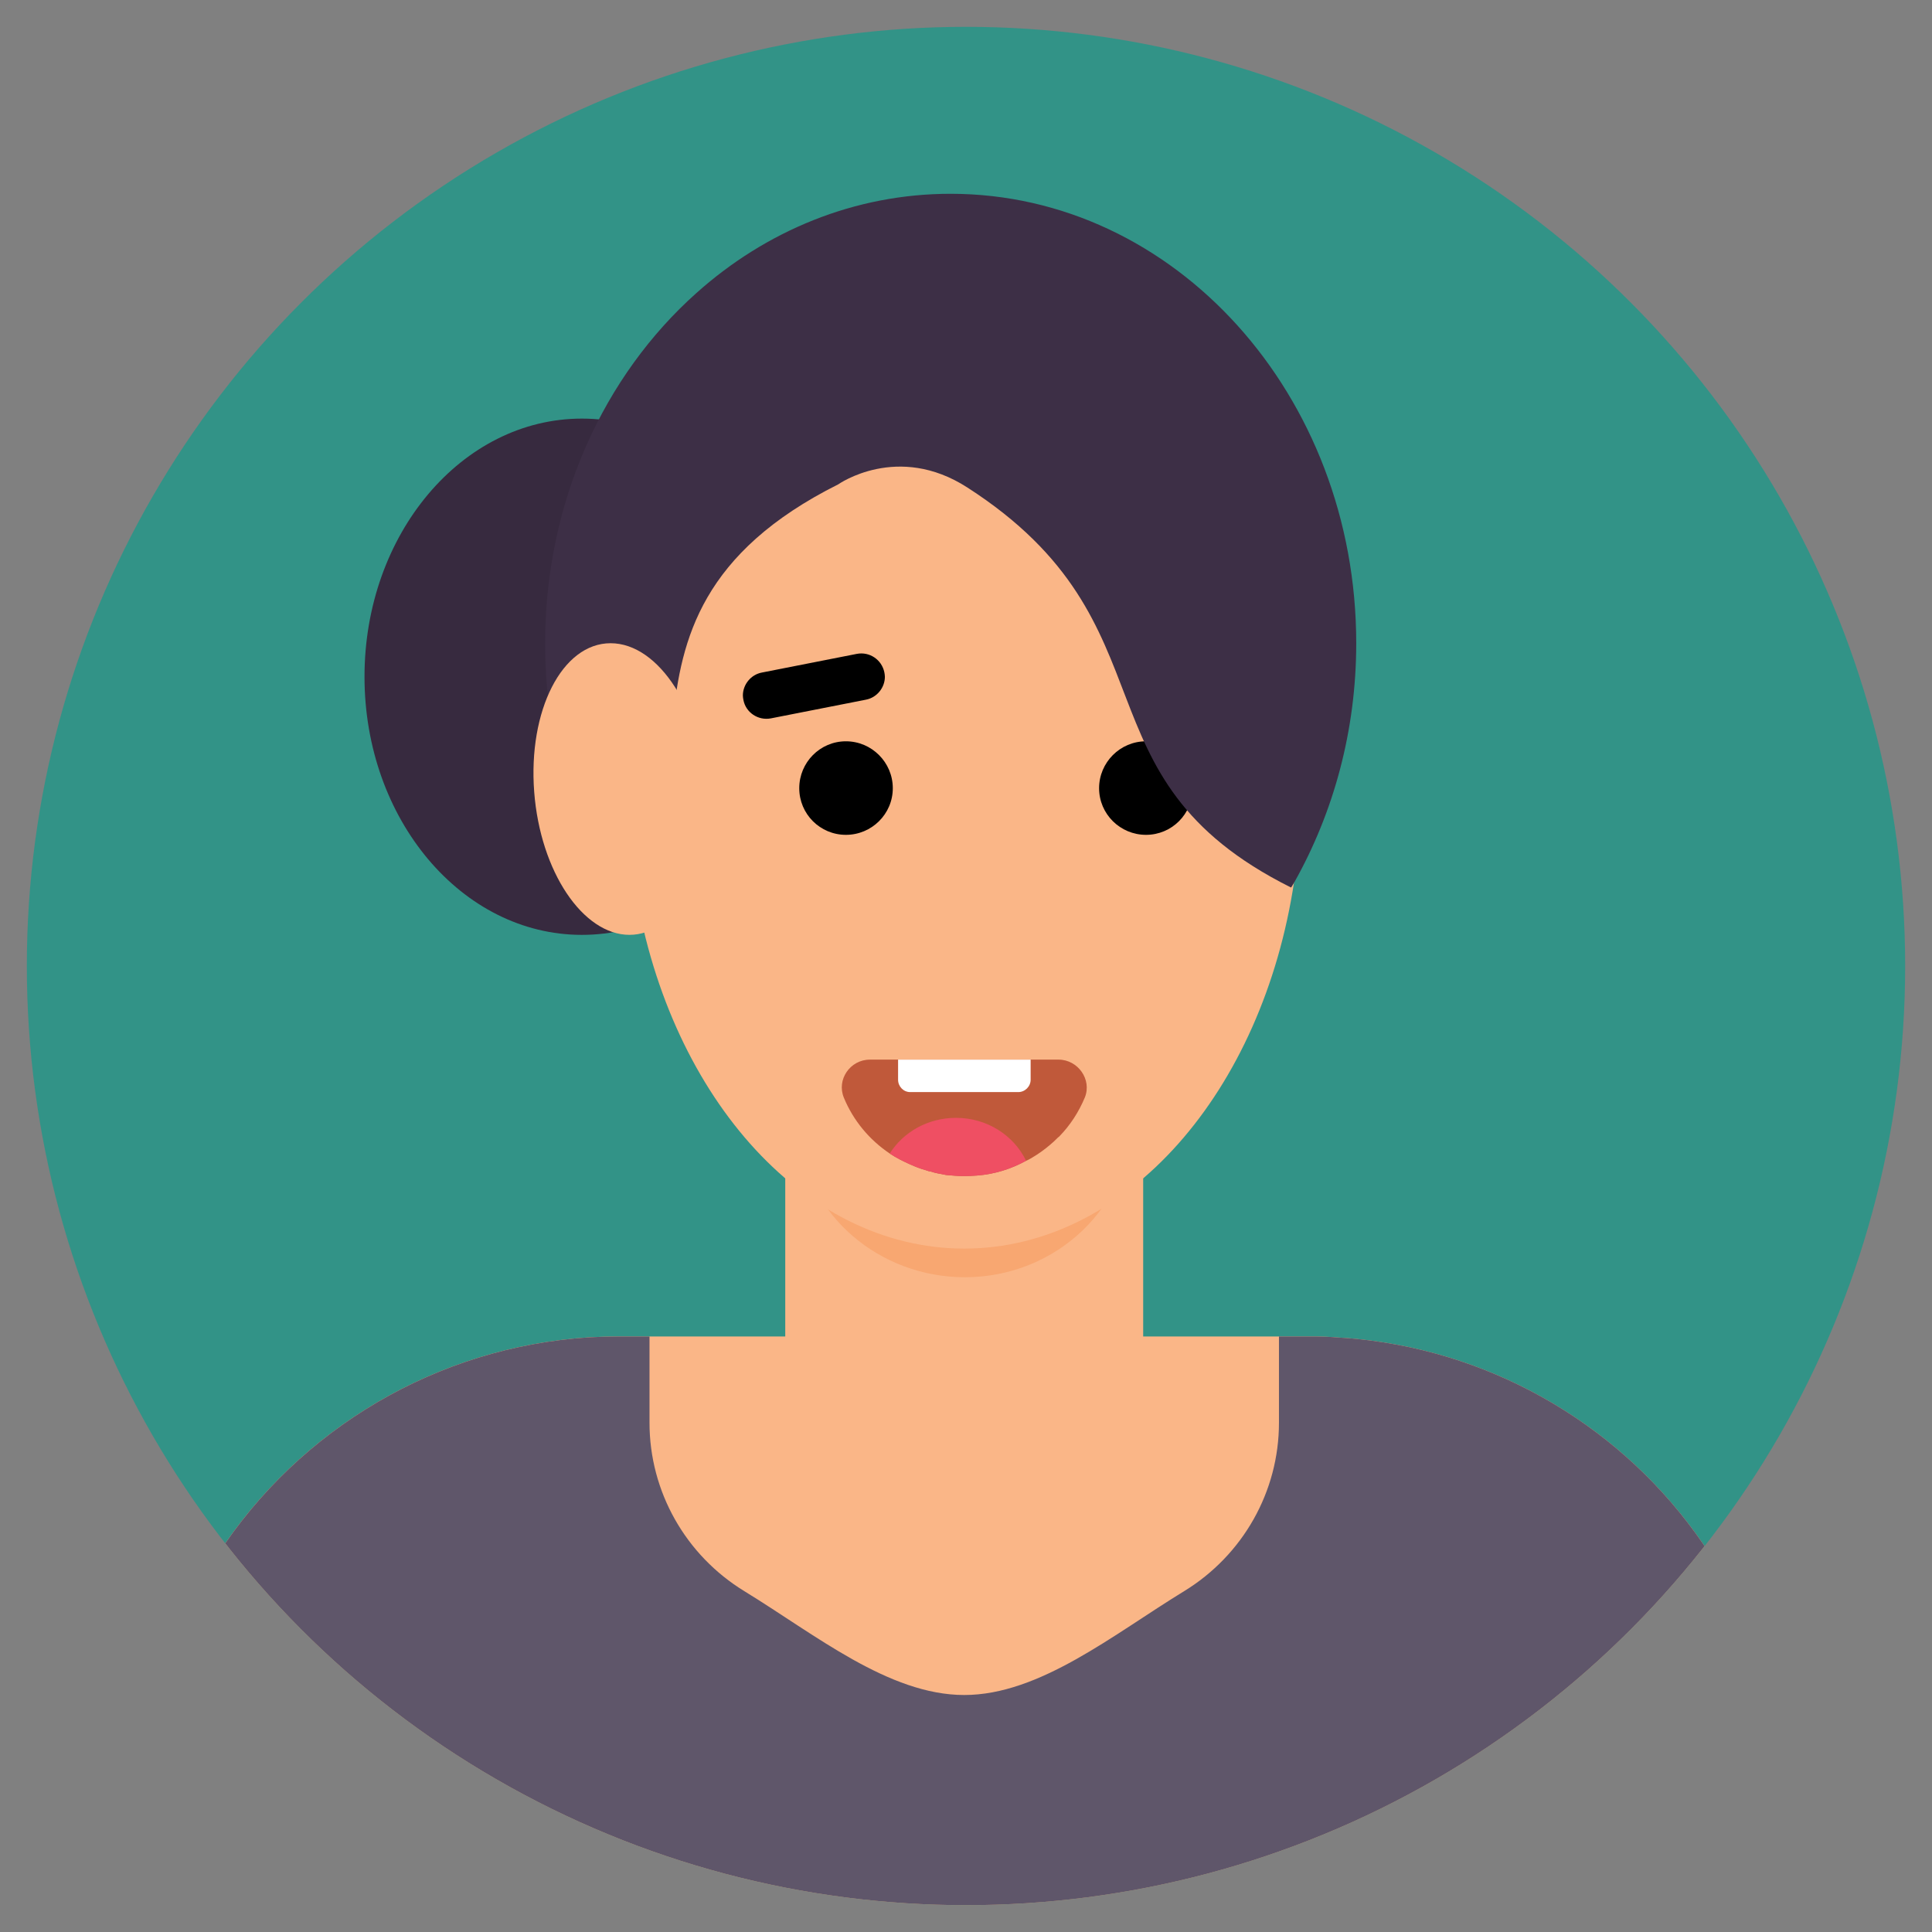 <svg xmlns="http://www.w3.org/2000/svg" xmlns:xlink="http://www.w3.org/1999/xlink" enable-background="new 0 0 72 72" viewBox="0 0 72 72" width="100" height="100">
  <rect x="0" y="0" width="72" height="72" fill="#808080" stroke="none"/>
  <circle cx="36" cy="36" r="35" fill="#329387" class="color329387 svgShape"/>
  <defs>
    <circle id="a" cx="36" cy="36" r="35" fill="#000000" class="color000 svgShape"/>
  </defs>
  <clipPath id="b">
    <use overflow="visible" xlink:href="#a"/>
  </clipPath>
  <g clip-path="url(#b)" fill="#000000" class="color000 svgShape">
    <ellipse cx="21.685" cy="25.22" fill="#372a3f" rx="8.101" ry="9.62" class="color372A3F svgShape"/>
    <path fill="#fab687" d="M67.933,71h-64l2.443-9.34c0.205-0.689,0.442-1.372,0.766-2.014
					c0.166-0.329,0.342-0.651,0.525-0.966c0.145-0.259,0.29-0.507,0.445-0.745
					c3.061-4.696,8.171-7.736,13.859-8.098c0.372-0.021,0.755-0.031,1.127-0.031h25.753
					c0.362,0,0.703,0.01,1.045,0.041c0.414,0.021,0.807,0.062,1.21,0.114c5.192,0.682,9.805,3.61,12.628,7.974
					c0.155,0.238,0.31,0.486,0.455,0.745c0.197,0.31,0.372,0.631,0.527,0.952
					c0.002,0.003,0.003,0.007,0.005,0.01c0.323,0.646,0.564,1.331,0.77,2.023L67.933,71z" class="colorFAB687 svgShape"/>
    <path fill="#5f566a" d="M67.933,71h-64l2.443-9.34c0.205-0.689,0.442-1.372,0.766-2.014
					c0.166-0.329,0.342-0.651,0.525-0.966c0.145-0.259,0.29-0.507,0.445-0.745
					c3.061-4.696,8.171-7.736,13.859-8.098c0.372-0.021,0.755-0.031,1.127-0.031h1.107v3.216
					c0,2.568,1.346,4.938,3.537,6.278c2.637,1.613,5.378,3.868,8.192,3.868c2.813,0,5.554-2.255,8.192-3.868
					c2.191-1.34,3.537-3.71,3.537-6.278v-3.216h1.189c0.362,0,0.703,0.01,1.045,0.041
					c0.414,0.021,0.807,0.062,1.21,0.114c5.192,0.682,9.805,3.61,12.628,7.974
					c0.155,0.238,0.31,0.486,0.455,0.745c0.197,0.31,0.372,0.631,0.527,0.952
					c0.002,0.003,0.003,0.007,0.005,0.01c0.323,0.646,0.564,1.331,0.77,2.023L67.933,71z" class="color5F566A svgShape"/>
    <rect width="13.339" height="16.7" x="29.264" y="39.635" fill="#fab687" class="colorFAB687 svgShape"/>
    <path fill="#f8a771" d="M35.959,47.599L35.959,47.599c-3.187,0-5.909-2.315-6.188-5.37
				c-0.047-0.515-0.071-1.036-0.071-1.559c0-0.52,0.024-1.036,0.07-1.547c0.278-3.056,3.001-5.371,6.188-5.371
				h0.001c3.431,0,6.212,2.676,6.212,5.978v1.893C42.171,44.923,39.39,47.599,35.959,47.599z" class="colorF8A771 svgShape"/>
    <path fill="#fab687" d="M48.483,29.406c0,1.176-0.09,2.333-0.254,3.445c-1.174,7.809-6.229,13.68-12.295,13.68
				s-11.121-5.871-12.295-13.68c-0.164-1.112-0.254-2.269-0.254-3.445c0-4.741,1.412-9.022,3.693-12.127
				c2.273-3.087,5.401-4.998,8.856-4.998c3.455,0,6.582,1.911,8.856,4.998
				C47.072,20.384,48.483,24.665,48.483,29.406z" class="colorFAB687 svgShape"/>
    <path fill="#c0593a" d="M40.429,40.899c-0.23,0.55-0.55,1.04-0.95,1.45c-0.02,0.02-0.03,0.03-0.05,0.04
					c-0.09,0.09-0.18,0.18-0.29,0.27c-0.2,0.17-0.43,0.34-0.67,0.48c-0.07,0.04-0.15,0.09-0.23,0.12
					c-0.55,0.3-1.16,0.5-1.83,0.55c-0.15,0.01-0.31,0.02-0.47,0.02c-0.24,0-0.46-0.02-0.68-0.04c-0.21-0.04-0.4-0.07-0.61-0.14
					c-0.02,0-0.02,0-0.03,0c-0.04-0.01-0.08-0.03-0.12-0.04c-0.19-0.05-0.39-0.13-0.57-0.21c-0.27-0.12-0.53-0.25-0.77-0.41
					c-0.76-0.51-1.36-1.23-1.71-2.08c-0.28-0.67,0.23-1.42,0.97-1.42h7.03C40.169,39.489,40.699,40.229,40.429,40.899z" class="colorC0593A svgShape"/>
    <path d="M32.27 26.075l-3.544.697c-.471.088-.933-.216-1.021-.687-.01-.059-.02-.108-.02-.167 0-.403.294-.776.707-.854l3.544-.697c.471-.088.923.216 1.021.687.01.059.02.108.02.167C32.977 25.623 32.683 25.997 32.27 26.075zM40.96 29.374c0 .962.785 1.738 1.748 1.738.962 0 1.738-.776 1.738-1.738 0-.962-.776-1.748-1.738-1.748C41.745 27.626 40.96 28.412 40.96 29.374zM29.786 29.374c0 .962.776 1.738 1.738 1.738.962 0 1.748-.776 1.748-1.738 0-.962-.785-1.748-1.748-1.748C30.562 27.626 29.786 28.412 29.786 29.374z" fill="#000000" class="color000 svgShape"/>
    <path fill="#3d2f46" d="M50.543,23.971c0,3.271-0.851,6.319-2.309,8.911c-0.041,0.061-0.071,0.132-0.121,0.193
				c-8.263-4.121-4.131-9.802-12.06-14.906c-2.602-1.681-4.81-0.121-4.81-0.121
				c-5.083,2.542-5.863,5.752-6.167,8.779h-4.537c-0.152-0.921-0.223-1.884-0.223-2.856
				c0-5.276,2.197-9.984,5.64-13.053c2.582-2.309,5.883-3.696,9.468-3.696
				C43.779,7.222,50.543,14.725,50.543,23.971z" class="color3D2F46 svgShape"/>
    <path fill="#fab687" d="M22.755,23.971c-1.807,0-3.079,2.509-2.847,5.542c0.227,2.967,1.815,5.326,3.551,5.326
				c1.736,0,3.019-2.358,2.861-5.326C26.159,26.481,24.561,23.971,22.755,23.971z" class="colorFAB687 svgShape"/>
    <path fill="#ef4f63" d="M38.239,43.259c-0.55,0.3-1.16,0.5-1.83,0.55c-0.15,0.01-0.31,0.02-0.47,0.02
				c-0.24,0-0.46-0.02-0.68-0.04c-0.21-0.04-0.4-0.07-0.61-0.14c-0.02,0-0.02,0-0.03,0c-0.04-0.01-0.08-0.03-0.12-0.04
				c-0.19-0.05-0.39-0.13-0.57-0.21c-0.27-0.12-0.53-0.25-0.77-0.41c0.5-0.8,1.42-1.33,2.47-1.33
				C36.789,41.659,37.789,42.319,38.239,43.259z" class="colorEF4F63 svgShape"/>
    <path fill="#ffffff" d="M38.409,39.489v0.75c0,0.25-0.21,0.46-0.46,0.46h-4.03c-0.25,0-0.45-0.21-0.45-0.46v-0.75H38.409z" class="colorFFF svgShape"/>
  </g>
</svg>
